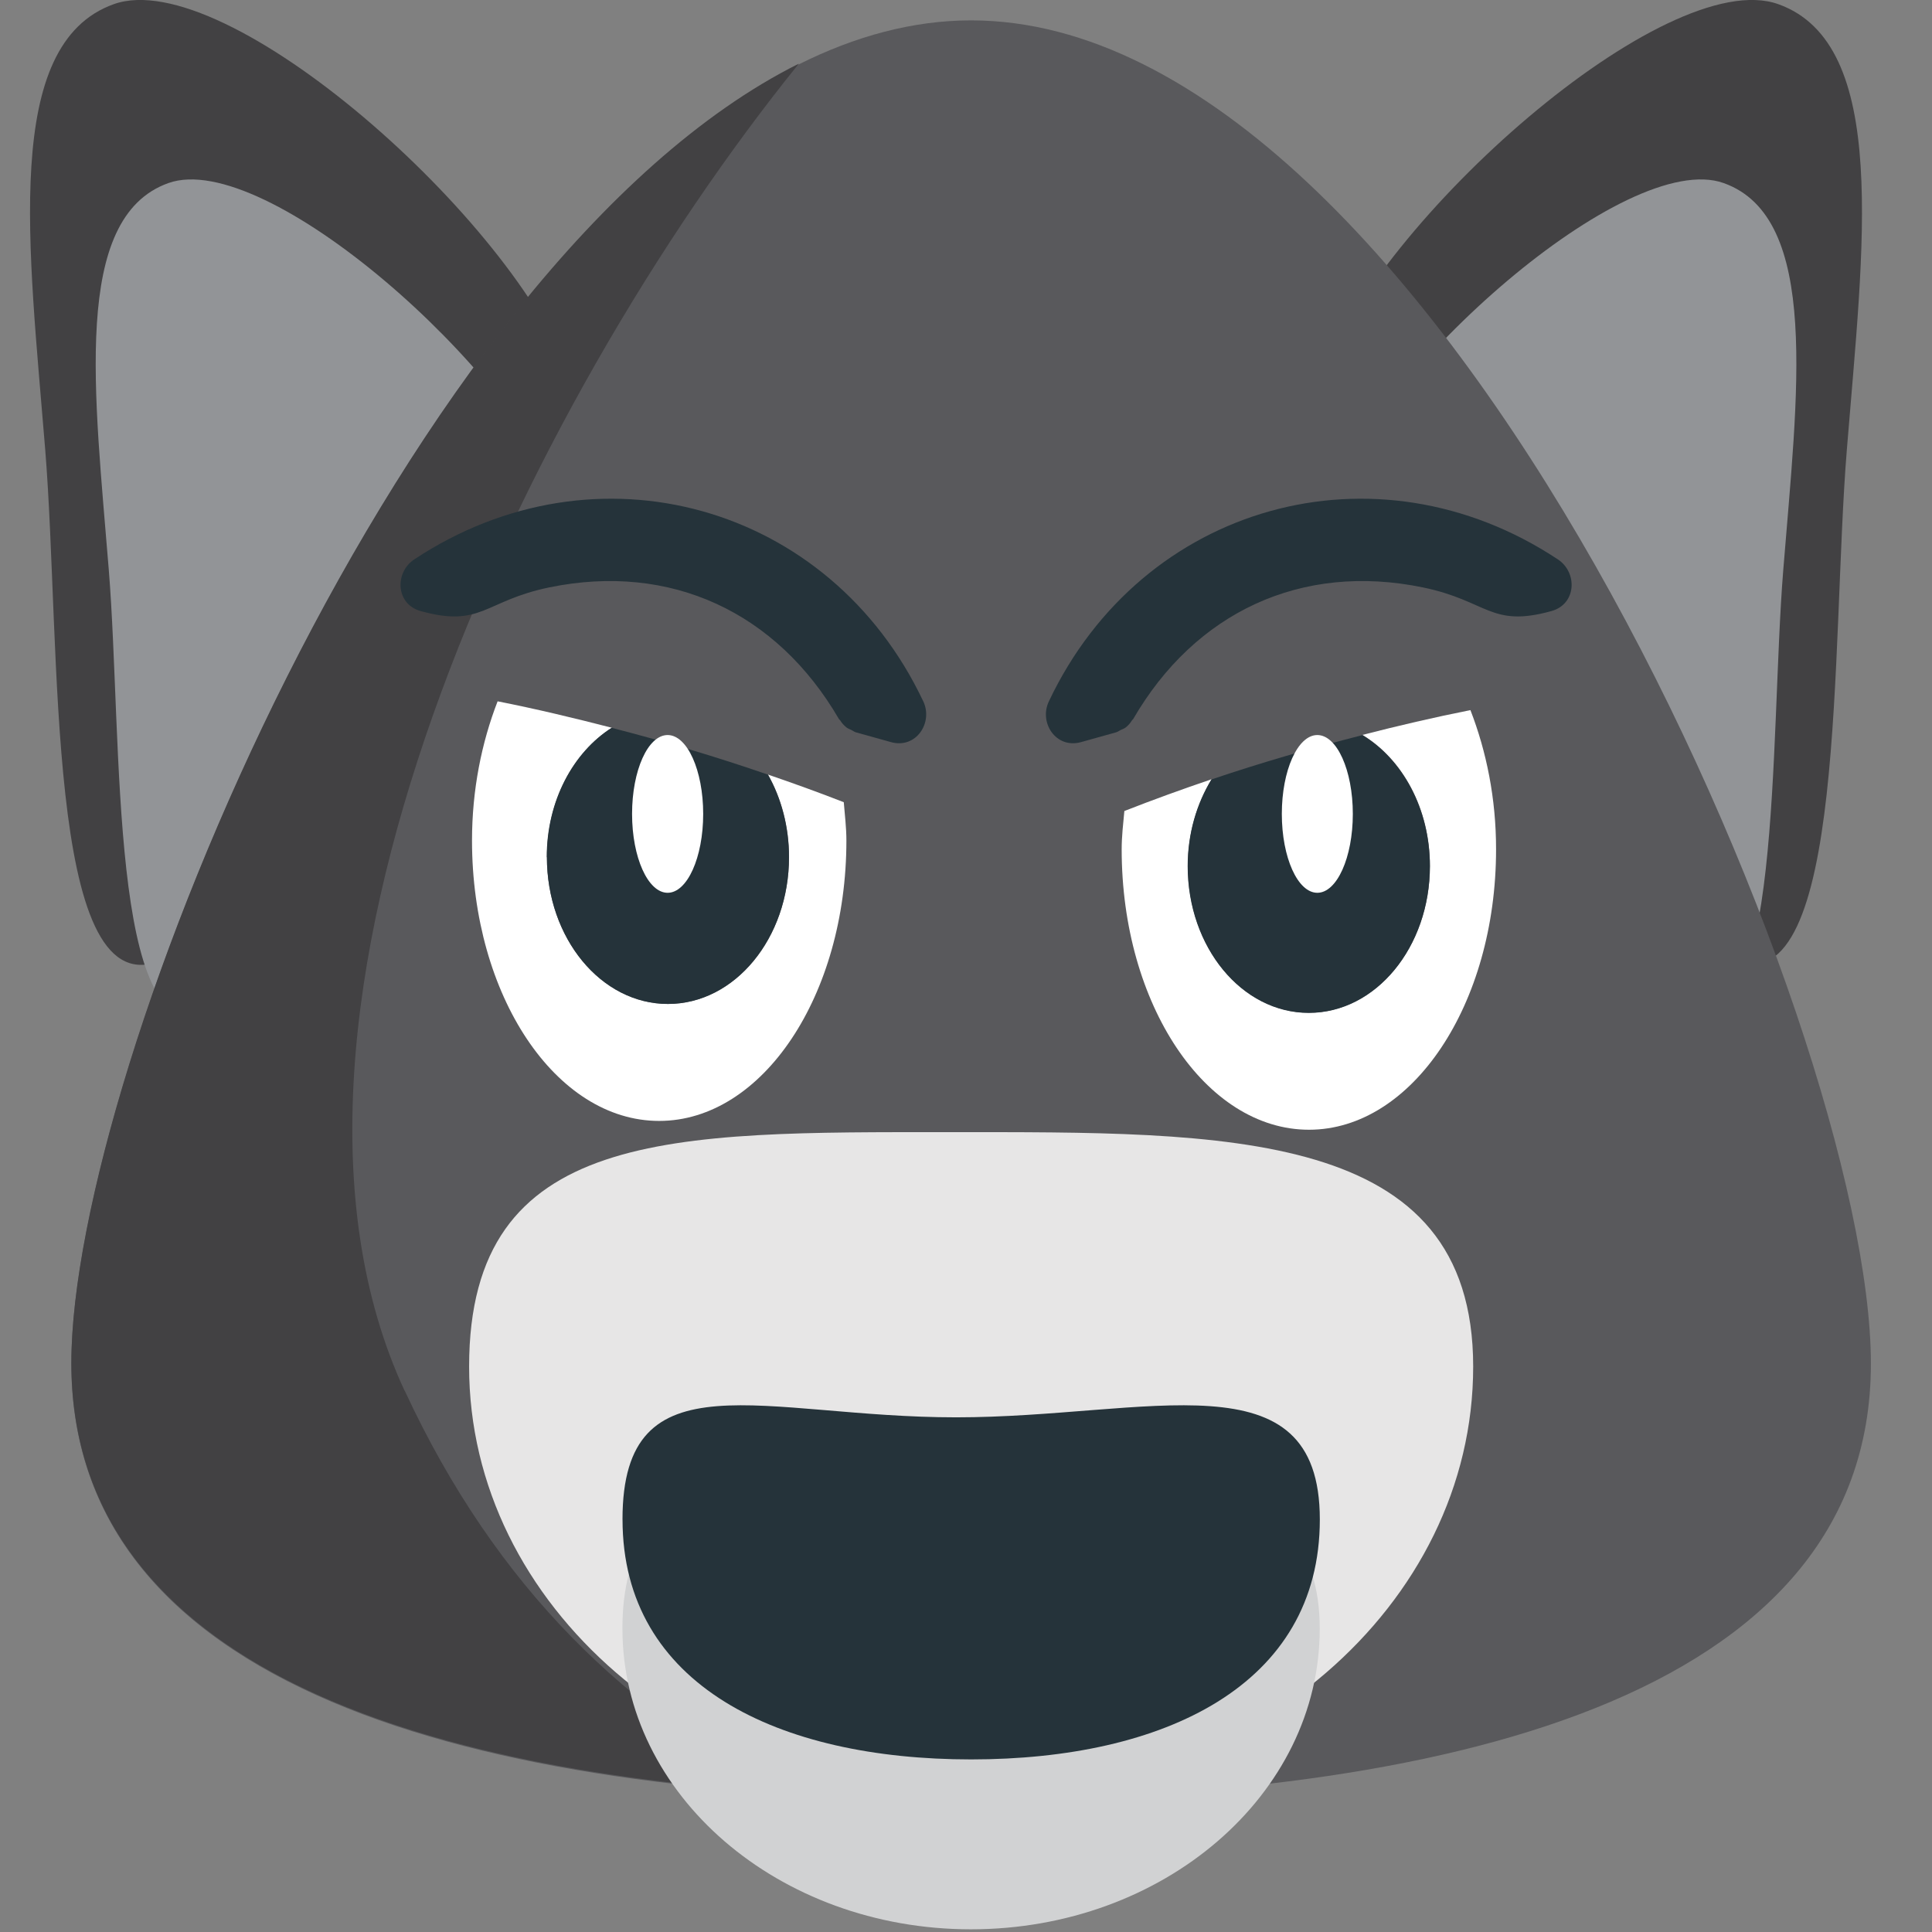 <svg id="U1F43A" xmlns="http://www.w3.org/2000/svg" viewBox="0 0 64 64" enable-background="new 0 0 64 64"><rect x="0" y="0" width="64" height="64" fill="#808080" stroke="none"/><g transform="translate(.996.284)"><path d="m42.76 12.268c-1.879 5.272 9.99 17.986 13.702 19.308 3.709 1.319 3.19-10.452 3.721-16.963.54-6.7 1.436-13.438-2.274-14.76-3.71-1.32-13.272 7.143-15.15 12.415" fill="#424143"/><path d="m42.95 16.56c-1.632 4.577 8.675 15.618 11.894 16.767 3.22 1.146 2.776-9.08 3.233-14.731.466-5.816 1.245-11.669-1.975-12.816-3.22-1.148-11.524 6.205-13.152 10.78" fill="#929497"/><path d="m17.925 12.268c1.879 5.272-9.993 17.986-13.702 19.308-3.713 1.319-3.192-10.452-3.721-16.963-.542-6.7-1.438-13.438 2.273-14.76 3.711-1.32 13.273 7.143 15.15 12.415" fill="#424143"/><path d="m17.733 16.56c1.634 4.577-8.677 15.618-11.891 16.767-3.22 1.146-2.776-9.08-3.234-14.731-.467-5.816-1.243-11.669 1.975-12.816 3.22-1.148 11.524 6.205 13.15 10.78" fill="#929497"/><path d="m1.367 44.888c0 11.176 14.402 14.439 29.807 14.439 15.402 0 29.806-3.264 29.806-14.439 0-11.162-14.404-44.497-29.806-44.497-15.405 0-29.807 33.34-29.807 44.497" fill="#59595c"/><path d="m12.408 45.789c-5.751-12.395 3.897-32.628 13.06-43.965-13.08 6.532-24.1 33.28-24.1 43.04 0 9.684 10.811 13.418 23.716 14.247-5.214-2.585-9.628-6.762-12.673-13.326" fill="#424143"/><path d="m14.544 44.986c0-7.913 6.733-7.766 15.915-7.766 9.185 0 17.346-.147 17.346 7.766 0 7.924-7.45 14.341-16.631 14.341-9.182 0-16.63-6.417-16.63-14.341" fill="#e7e6e6"/><path d="m19.622 53.668c0-5.497 4.673-5.395 11.05-5.395 6.383 0 12.05-.103 12.05 5.395 0 5.502-5.176 9.959-11.555 9.959-6.373 0-11.544-4.457-11.544-9.959" fill="#d1d2d3"/><g fill="#25333a"><path d="m19.625 50.05c0-5.496 4.671-3.383 11.05-3.383 6.377 0 12.05-2.113 12.05 3.383 0 5.503-5.176 7.949-11.551 7.949-6.375 0-11.548-2.446-11.548-7.949"/><path d="m28.522 24.3c-.387-.108-.778-.218-1.17-.326-.057-.018-.09-.051-.143-.075-.057-.026-.112-.047-.165-.086-.086-.069-.155-.147-.208-.234-.014-.02-.03-.025-.042-.045-2.056-3.535-5.57-5.19-9.598-4.359-2.152.444-2.238 1.345-4.261.782-.823-.23-.864-1.276-.208-1.71 6.03-3.994 13.767-1.838 16.859 4.697.34.71-.237 1.586-1.064 1.356"/></g><path d="m26.95 26.288c-.829-.324-1.665-.625-2.505-.913.438.777.697 1.72.697 2.733 0 2.687-1.798 4.864-4.01 4.864-2.217 0-4.01-2.178-4.01-4.864 0-1.869.876-3.471 2.15-4.284-1.25-.322-2.511-.625-3.784-.876-.528 1.363-.848 2.924-.848 4.612 0 5.131 2.772 9.288 6.199 9.288 3.425 0 6.203-4.157 6.203-9.288-0-.436-.054-.852-.087-1.272" fill="#fff"/><g fill="#25333a"><path d="m17.12 28.11c0 2.687 1.795 4.864 4.01 4.864 2.215 0 4.01-2.178 4.01-4.864 0-1.013-.259-1.956-.697-2.733-1.701-.589-3.431-1.102-5.178-1.551-1.274.813-2.15 2.415-2.15 4.284"/><path d="m34.813 24.3c.389-.108.775-.218 1.168-.326.058-.018.095-.051.144-.075.062-.026.118-.047.171-.086.087-.069.153-.147.206-.234.012-.02.027-.025.041-.045 2.051-3.535 5.571-5.19 9.597-4.359 2.151.444 2.242 1.345 4.261.782.826-.23.867-1.276.21-1.71-6.03-3.994-13.765-1.838-16.859 4.697-.343.71.233 1.586 1.061 1.356"/></g><g><path d="m47.71 23.24c-1.201.239-2.396.518-3.573.821 1.319.795 2.236 2.431 2.236 4.341 0 2.686-1.795 4.861-4.01 4.861-2.217 0-4.01-2.175-4.01-4.861 0-1.078.297-2.066.788-2.873-.973.33-1.94.68-2.891 1.053-.039.42-.089.836-.089 1.271 0 5.133 2.778 9.287 6.205 9.287 3.419 0 6.197-4.154 6.197-9.287.002-1.688-.321-3.251-.849-4.613" fill="#fff"/><path d="m42.36 33.27c2.219 0 4.01-2.175 4.01-4.861 0-1.911-.917-3.546-2.236-4.341-1.687.43-3.358.913-4.999 1.468-.491.807-.788 1.795-.788 2.873 0 2.685 1.793 4.861 4.01 4.861" fill="#25333a"/></g><g fill="#fff"><ellipse cx="21.12" cy="26.678" rx="1.178" ry="2.613"/><ellipse cx="42.642" cy="26.678" rx="1.176" ry="2.613"/></g></g></svg>